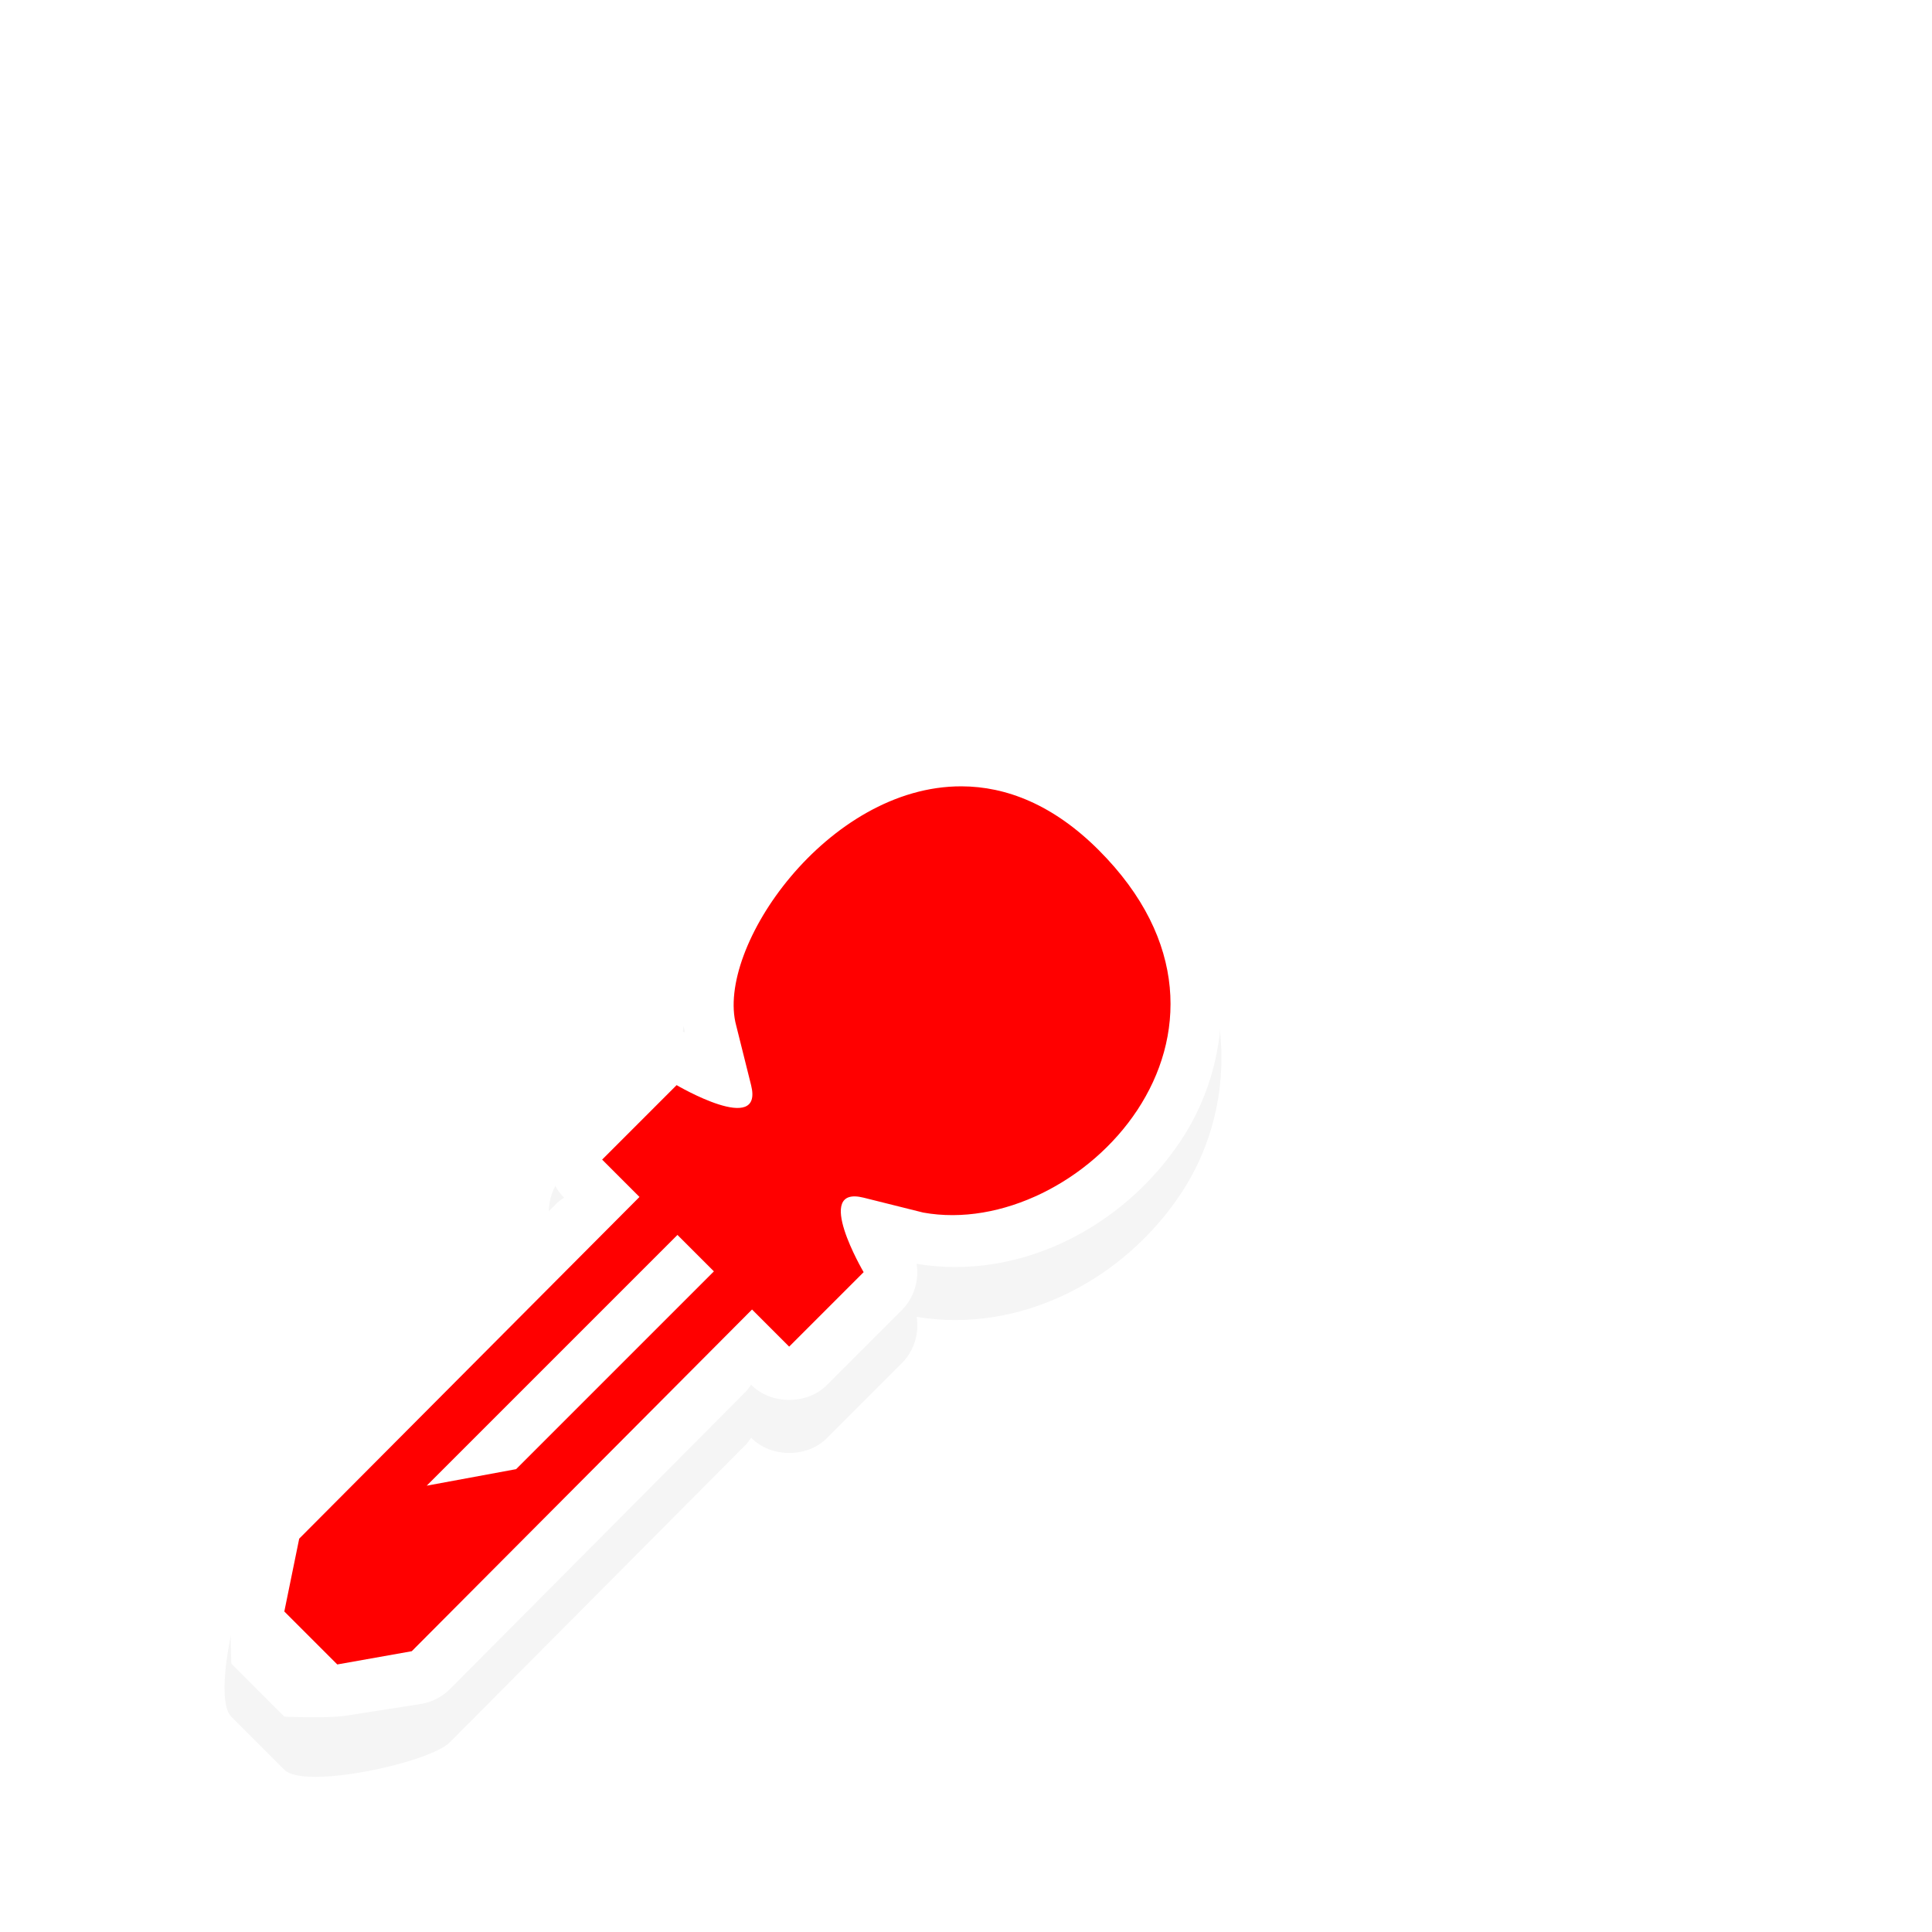 <svg height="24" viewBox="0 0 24 24" width="24" xmlns="http://www.w3.org/2000/svg" xmlns:xlink="http://www.w3.org/1999/xlink">
  <filter id="a" color-interpolation-filters="sRGB" height="1.294" width="1.292" x="-.146" y="-.147">
    <feGaussianBlur stdDeviation="1.144" />
  </filter>
  <g transform="matrix(.658 0 0 .658 -78.718 -556.637)">
    <path d="m137.781 860.813c-1.113-.003-2.1.426-2.906 1.031s-1.454 1.379-1.875 2.188c-.401.769-.622 1.563-.438 2.406-.314-.053-.651.056-.875.281l-1.406 1.406c-.384.372-.384 1.066 0 1.438-.044.028-.086.059-.125.094l-5.594 5.625c-.384.372-.947 2.709-.562 3.081l1 1c.372.384 2.753-.134 3.125-.518l5.594-5.625c.034-.039.066-.081.094-.125.372.384 1.066.384 1.438 0l1.406-1.406c.226-.224.334-.561.281-.875 1.949.323 3.91-.69 5-2.344 1.102-1.672 1.136-4.207-.844-6.188-1.007-1.007-2.2-1.465-3.312-1.469z" filter="url(#a)" opacity=".2" />
    <path d="m137.781 859.812c-1.113-.003-2.1.426-2.906 1.031s-1.454 1.379-1.875 2.188c-.401.769-.622 1.563-.438 2.406-.314-.053-.651.056-.875.281l-1.406 1.406c-.384.372-.384 1.066 0 1.438-.044.028-.086.059-.125.094l-5.594 5.625c-.134.147-.222.335-.25.531l-.281 1.344c-.071.318-.031 1.206-.031 1.206l1 1s.842.034 1.156-.018l1.406-.219c.211-.031.411-.131.562-.281l5.594-5.625c.034-.039.066-.081.094-.125.372.384 1.066.384 1.438 0l1.406-1.406c.226-.224.334-.561.281-.875 1.949.323 3.91-.69 5-2.344 1.102-1.672 1.136-4.207-.844-6.188-1.007-1.007-2.2-1.465-3.312-1.469z" fill="#fff" />
    <path d="m137.785 139.436c-2.531-.007-4.652 3.053-4.254 4.516l.281 1.125c.243.97-1.406 0-1.406 0l-1.406 1.406.705.705-6.424 6.451-.281 1.375 1 1 1.406-.25 6.424-6.451.701.701 1.406-1.406s-.97-1.649 0-1.406l1.125.281c2.938.531 6.74-3.416 3.312-6.844-.857-.857-1.746-1.201-2.59-1.203zm-5.363 8.469.688.688-3.734 3.734-1.688.312z" fill="#ff0000" transform="translate(0 721.362)" />
  </g>
</svg>
